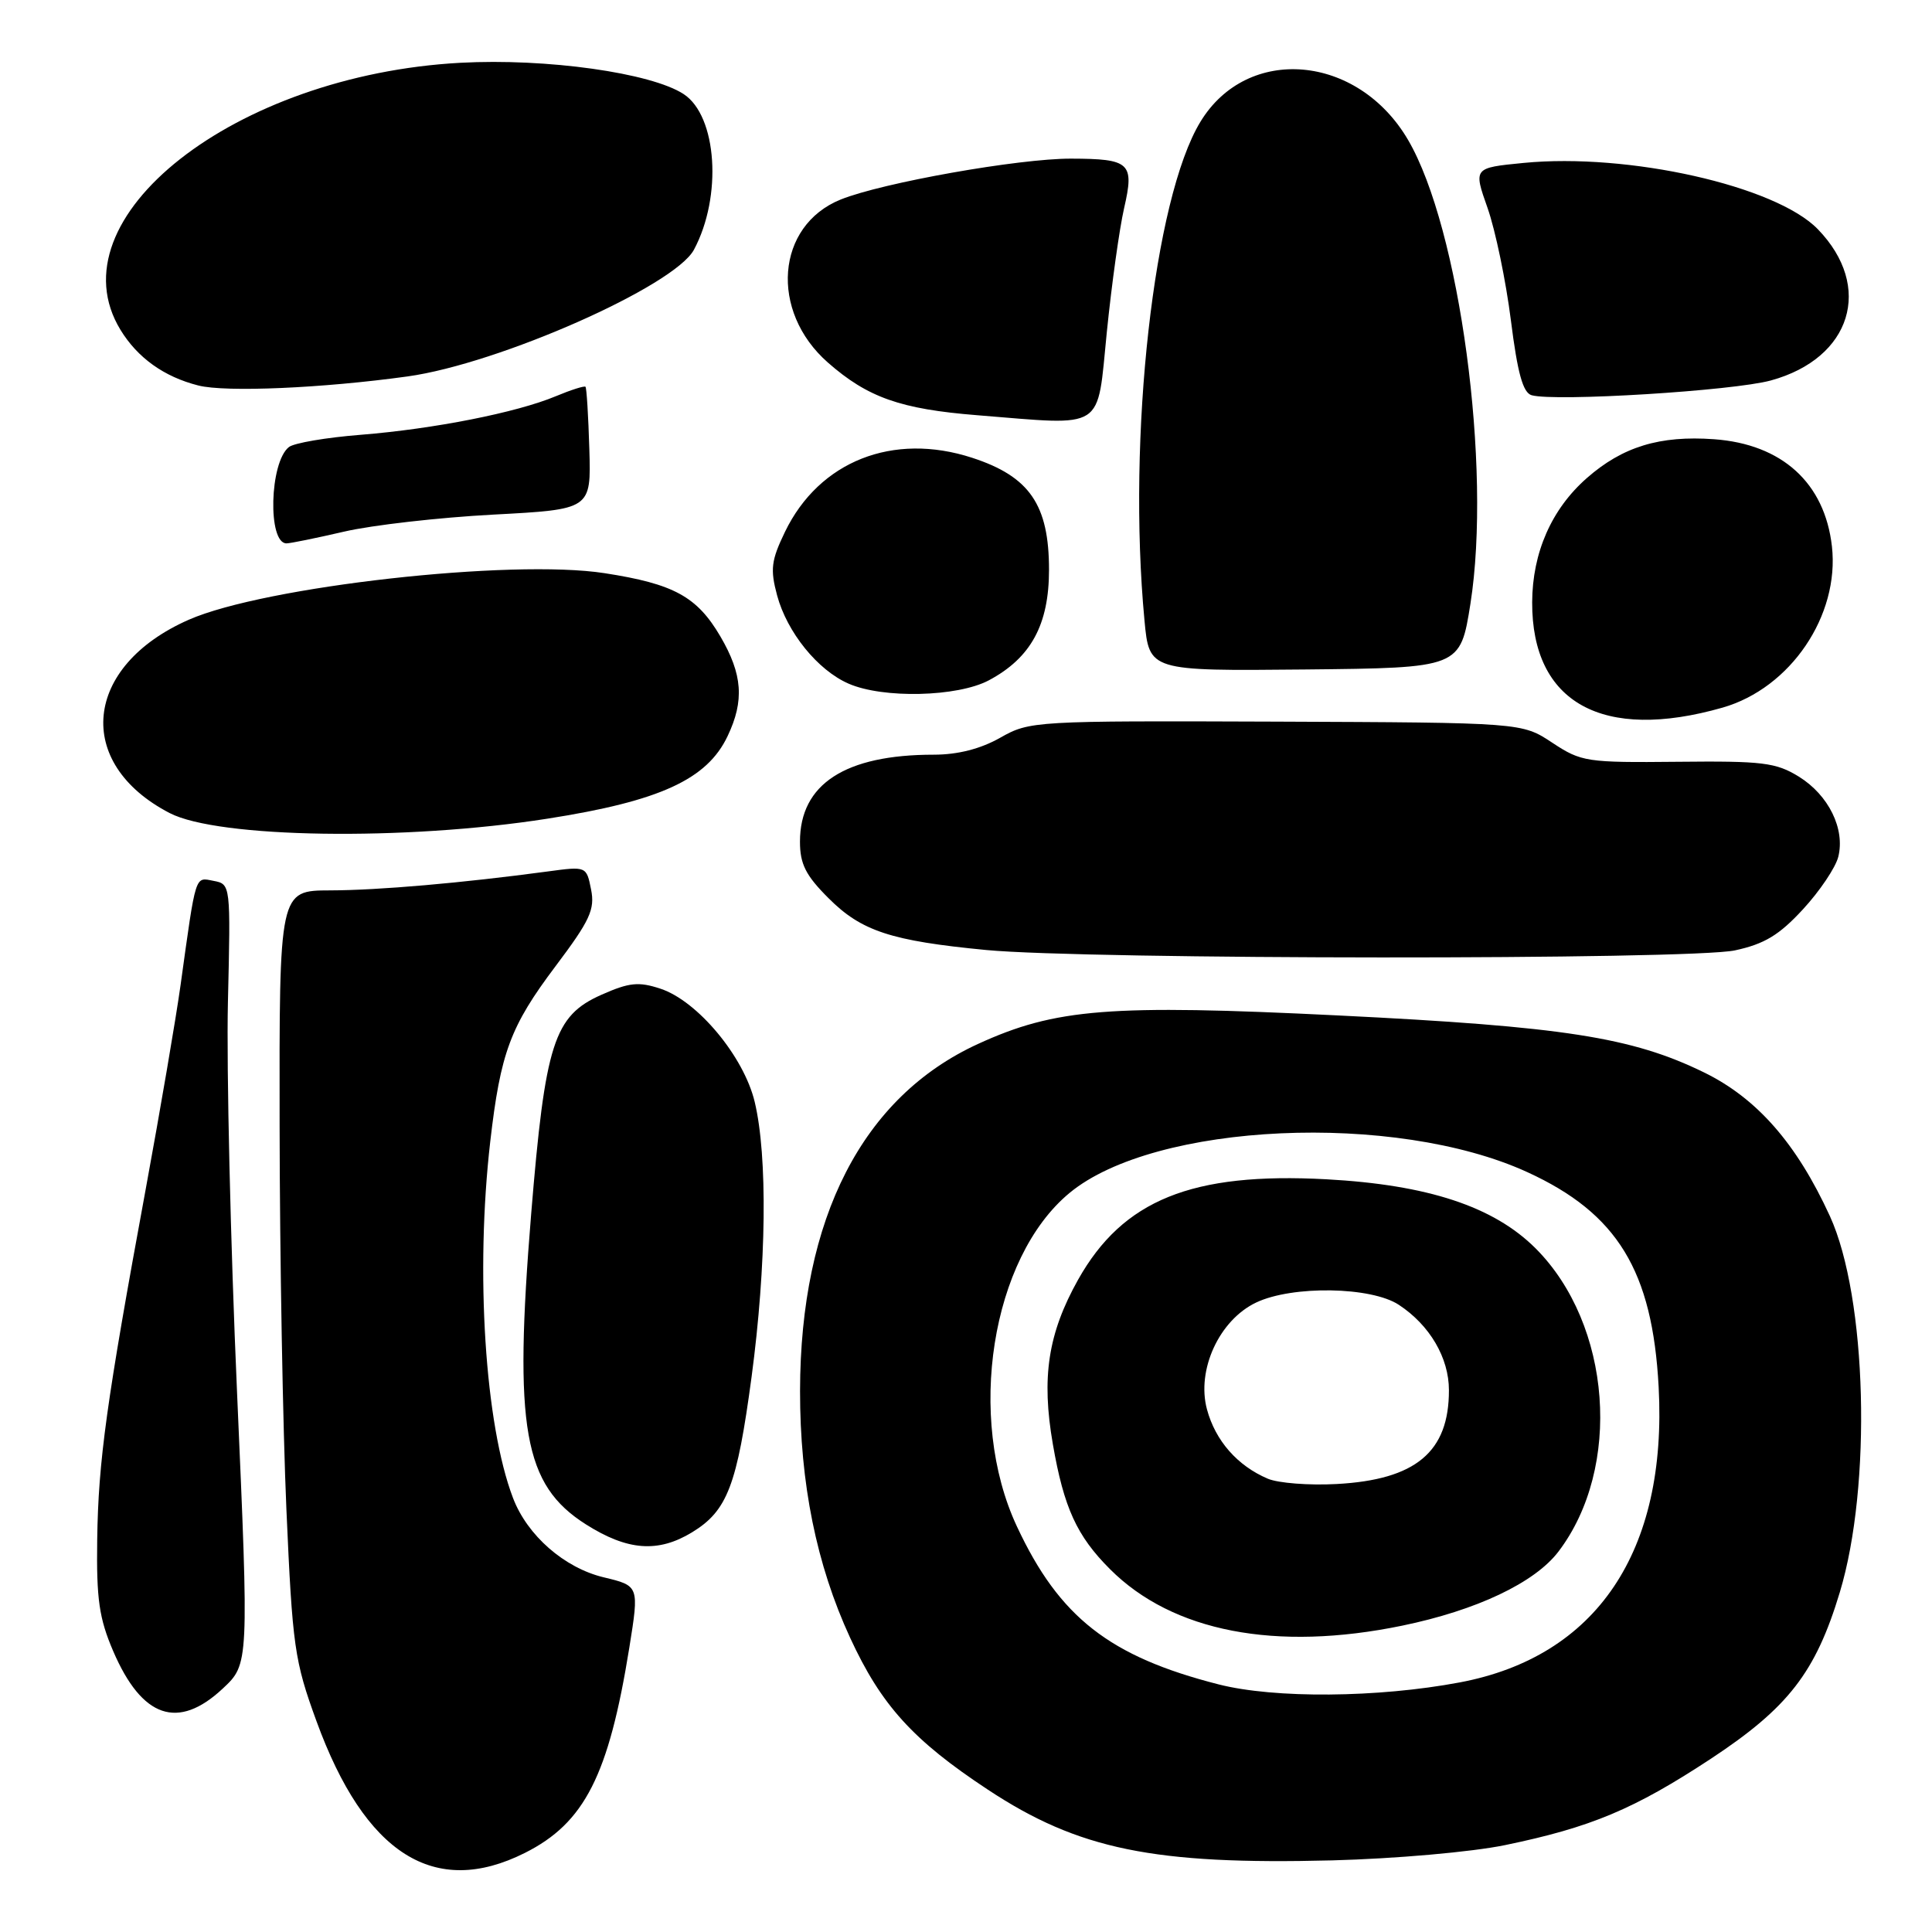 <?xml version="1.0" encoding="UTF-8" standalone="no"?>
<!DOCTYPE svg PUBLIC "-//W3C//DTD SVG 1.1//EN" "http://www.w3.org/Graphics/SVG/1.1/DTD/svg11.dtd" >
<svg xmlns="http://www.w3.org/2000/svg" xmlns:xlink="http://www.w3.org/1999/xlink" version="1.1" viewBox="0 0 256 256">
 <g >
 <path fill="currentColor"
d=" M 69.55 245.52 C 77.46 241.55 80.66 235.26 83.39 218.31 C 84.70 210.13 84.70 210.13 79.98 209.00 C 74.78 207.75 69.87 203.46 67.98 198.50 C 64.26 188.76 62.97 168.57 64.96 151.27 C 66.32 139.49 67.61 136.00 73.61 128.03 C 78.17 121.97 78.85 120.51 78.32 117.86 C 77.71 114.79 77.70 114.78 72.60 115.47 C 61.23 117.00 50.14 117.97 43.75 117.98 C 37.00 118.00 37.00 118.00 37.05 149.25 C 37.07 166.44 37.48 189.28 37.95 200.00 C 38.75 218.21 39.02 220.07 41.93 228.05 C 48.36 245.70 57.58 251.53 69.55 245.52 Z  M 199.41 244.49 C 210.82 242.13 216.54 239.73 226.72 233.03 C 236.95 226.28 240.58 221.60 243.78 211.00 C 248.05 196.89 247.39 171.90 242.47 161.14 C 238.06 151.52 232.80 145.52 225.77 142.09 C 216.22 137.43 207.16 136.02 177.29 134.55 C 147.04 133.06 139.85 133.63 129.61 138.32 C 114.29 145.33 106.05 161.39 106.01 184.29 C 106.00 196.55 108.18 207.33 112.64 217.00 C 116.76 225.94 120.97 230.59 130.90 237.14 C 142.89 245.06 152.90 247.11 176.51 246.51 C 184.88 246.29 195.00 245.40 199.41 244.49 Z  M 29.51 223.75 C 32.99 220.50 32.99 220.50 31.41 184.50 C 30.54 164.70 30.00 141.45 30.20 132.83 C 30.57 117.20 30.56 117.15 28.30 116.72 C 25.80 116.24 26.00 115.59 23.93 130.50 C 23.32 134.90 21.24 147.05 19.32 157.50 C 14.09 185.88 13.03 193.55 12.88 204.02 C 12.77 211.89 13.13 214.44 15.01 218.81 C 18.82 227.65 23.59 229.28 29.51 223.75 Z  M 91.70 203.04 C 96.38 200.19 97.66 196.83 99.59 182.43 C 101.56 167.68 101.73 153.20 100.00 146.00 C 98.56 139.99 92.43 132.63 87.52 131.01 C 84.63 130.05 83.37 130.18 79.70 131.81 C 73.40 134.60 72.24 138.21 70.38 160.88 C 68.06 189.27 69.38 196.75 77.64 201.99 C 83.15 205.48 87.20 205.78 91.70 203.04 Z  M 229.89 125.93 C 233.79 125.09 235.75 123.91 238.90 120.49 C 241.12 118.09 243.22 114.96 243.58 113.54 C 244.51 109.84 242.30 105.35 238.36 102.91 C 235.33 101.04 233.55 100.82 222.33 100.94 C 210.22 101.06 209.54 100.96 205.68 98.41 C 201.66 95.75 201.66 95.75 169.08 95.62 C 137.02 95.50 136.44 95.54 132.54 97.75 C 129.93 99.23 126.92 100.00 123.73 100.00 C 111.98 100.00 106.00 103.89 106.00 111.52 C 106.00 114.49 106.76 116.00 109.79 119.02 C 114.14 123.38 118.07 124.67 130.66 125.88 C 144.01 127.16 223.94 127.21 229.89 125.93 Z  M 72.53 108.48 C 87.44 106.15 93.69 103.28 96.41 97.54 C 98.65 92.84 98.39 89.35 95.46 84.34 C 92.36 79.05 89.29 77.37 80.12 75.95 C 67.77 74.03 35.06 77.70 25.01 82.12 C 11.04 88.27 9.76 101.13 22.47 107.73 C 28.88 111.07 53.66 111.44 72.53 108.48 Z  M 228.26 93.76 C 237.25 91.18 243.77 81.56 242.74 72.40 C 241.79 64.00 236.14 58.85 227.12 58.20 C 219.94 57.68 214.99 59.19 210.26 63.35 C 205.59 67.45 203.05 73.22 203.02 79.80 C 202.97 93.13 212.35 98.31 228.26 93.76 Z  M 131.02 90.15 C 136.60 87.18 139.00 82.77 139.00 75.50 C 139.00 66.89 136.43 63.14 128.82 60.66 C 118.33 57.24 108.55 61.11 104.02 70.46 C 102.19 74.25 102.04 75.43 102.97 78.89 C 104.29 83.79 108.35 88.81 112.45 90.59 C 117.03 92.59 126.87 92.35 131.02 90.15 Z  M 194.84 80.00 C 197.68 61.93 193.42 30.22 186.57 18.53 C 179.91 7.16 165.29 5.89 159.06 16.14 C 152.88 26.30 149.35 57.84 151.65 82.21 C 152.28 88.91 152.28 88.91 172.89 88.71 C 193.49 88.50 193.49 88.50 194.84 80.00 Z  M 45.61 70.44 C 49.31 69.58 58.19 68.57 65.33 68.19 C 78.33 67.50 78.33 67.50 78.09 59.51 C 77.96 55.12 77.73 51.40 77.58 51.25 C 77.43 51.10 75.66 51.66 73.65 52.50 C 68.46 54.67 57.53 56.83 47.83 57.61 C 43.25 57.97 38.95 58.70 38.28 59.24 C 35.71 61.26 35.45 72.00 37.96 72.00 C 38.46 72.00 41.90 71.30 45.61 70.44 Z  M 146.66 44.00 C 147.30 37.67 148.33 30.29 148.95 27.58 C 150.33 21.59 149.75 21.04 141.92 21.02 C 135.01 21.00 116.91 24.21 111.39 26.44 C 102.83 29.90 101.94 41.23 109.70 48.04 C 114.97 52.67 119.33 54.21 129.50 55.02 C 146.62 56.39 145.33 57.23 146.66 44.00 Z  M 234.66 50.41 C 245.33 47.48 248.27 38.00 240.87 30.37 C 235.31 24.63 215.76 20.23 201.87 21.59 C 195.23 22.24 195.23 22.24 197.12 27.59 C 198.15 30.53 199.54 37.22 200.20 42.44 C 201.08 49.45 201.80 52.04 202.95 52.37 C 206.07 53.24 229.65 51.79 234.66 50.41 Z  M 54.00 49.88 C 66.12 48.20 89.37 37.91 91.95 33.09 C 95.73 26.04 95.02 15.37 90.59 12.47 C 86.28 9.65 72.42 7.70 61.00 8.32 C 31.08 9.94 6.94 28.90 15.96 43.70 C 18.23 47.42 21.74 49.93 26.28 51.08 C 29.90 52.00 42.73 51.44 54.00 49.88 Z  M 161.47 223.19 C 147.02 219.50 140.37 214.30 134.75 202.27 C 128.00 187.85 131.34 166.66 141.72 158.07 C 153.02 148.72 184.82 147.28 202.37 155.31 C 214.32 160.78 218.96 168.38 219.78 183.79 C 220.94 205.58 211.56 219.52 193.41 222.93 C 182.57 224.97 168.89 225.08 161.47 223.19 Z  M 185.79 215.41 C 195.64 213.38 203.34 209.73 206.49 205.61 C 214.97 194.48 213.55 175.49 203.47 165.41 C 197.92 159.87 189.19 156.99 175.74 156.26 C 157.93 155.30 148.79 159.00 142.85 169.57 C 138.87 176.68 137.97 182.51 139.51 191.37 C 140.97 199.78 142.68 203.53 147.09 207.93 C 155.37 216.22 169.06 218.86 185.79 215.41 Z  M 168.00 195.94 C 163.97 194.23 161.05 190.91 159.93 186.75 C 158.52 181.52 161.56 174.91 166.45 172.59 C 171.25 170.31 181.70 170.48 185.36 172.90 C 189.45 175.59 191.99 179.92 191.99 184.20 C 192.01 192.39 187.59 196.08 177.10 196.64 C 173.47 196.84 169.38 196.52 168.00 195.94 Z "/>
</g>
</svg>